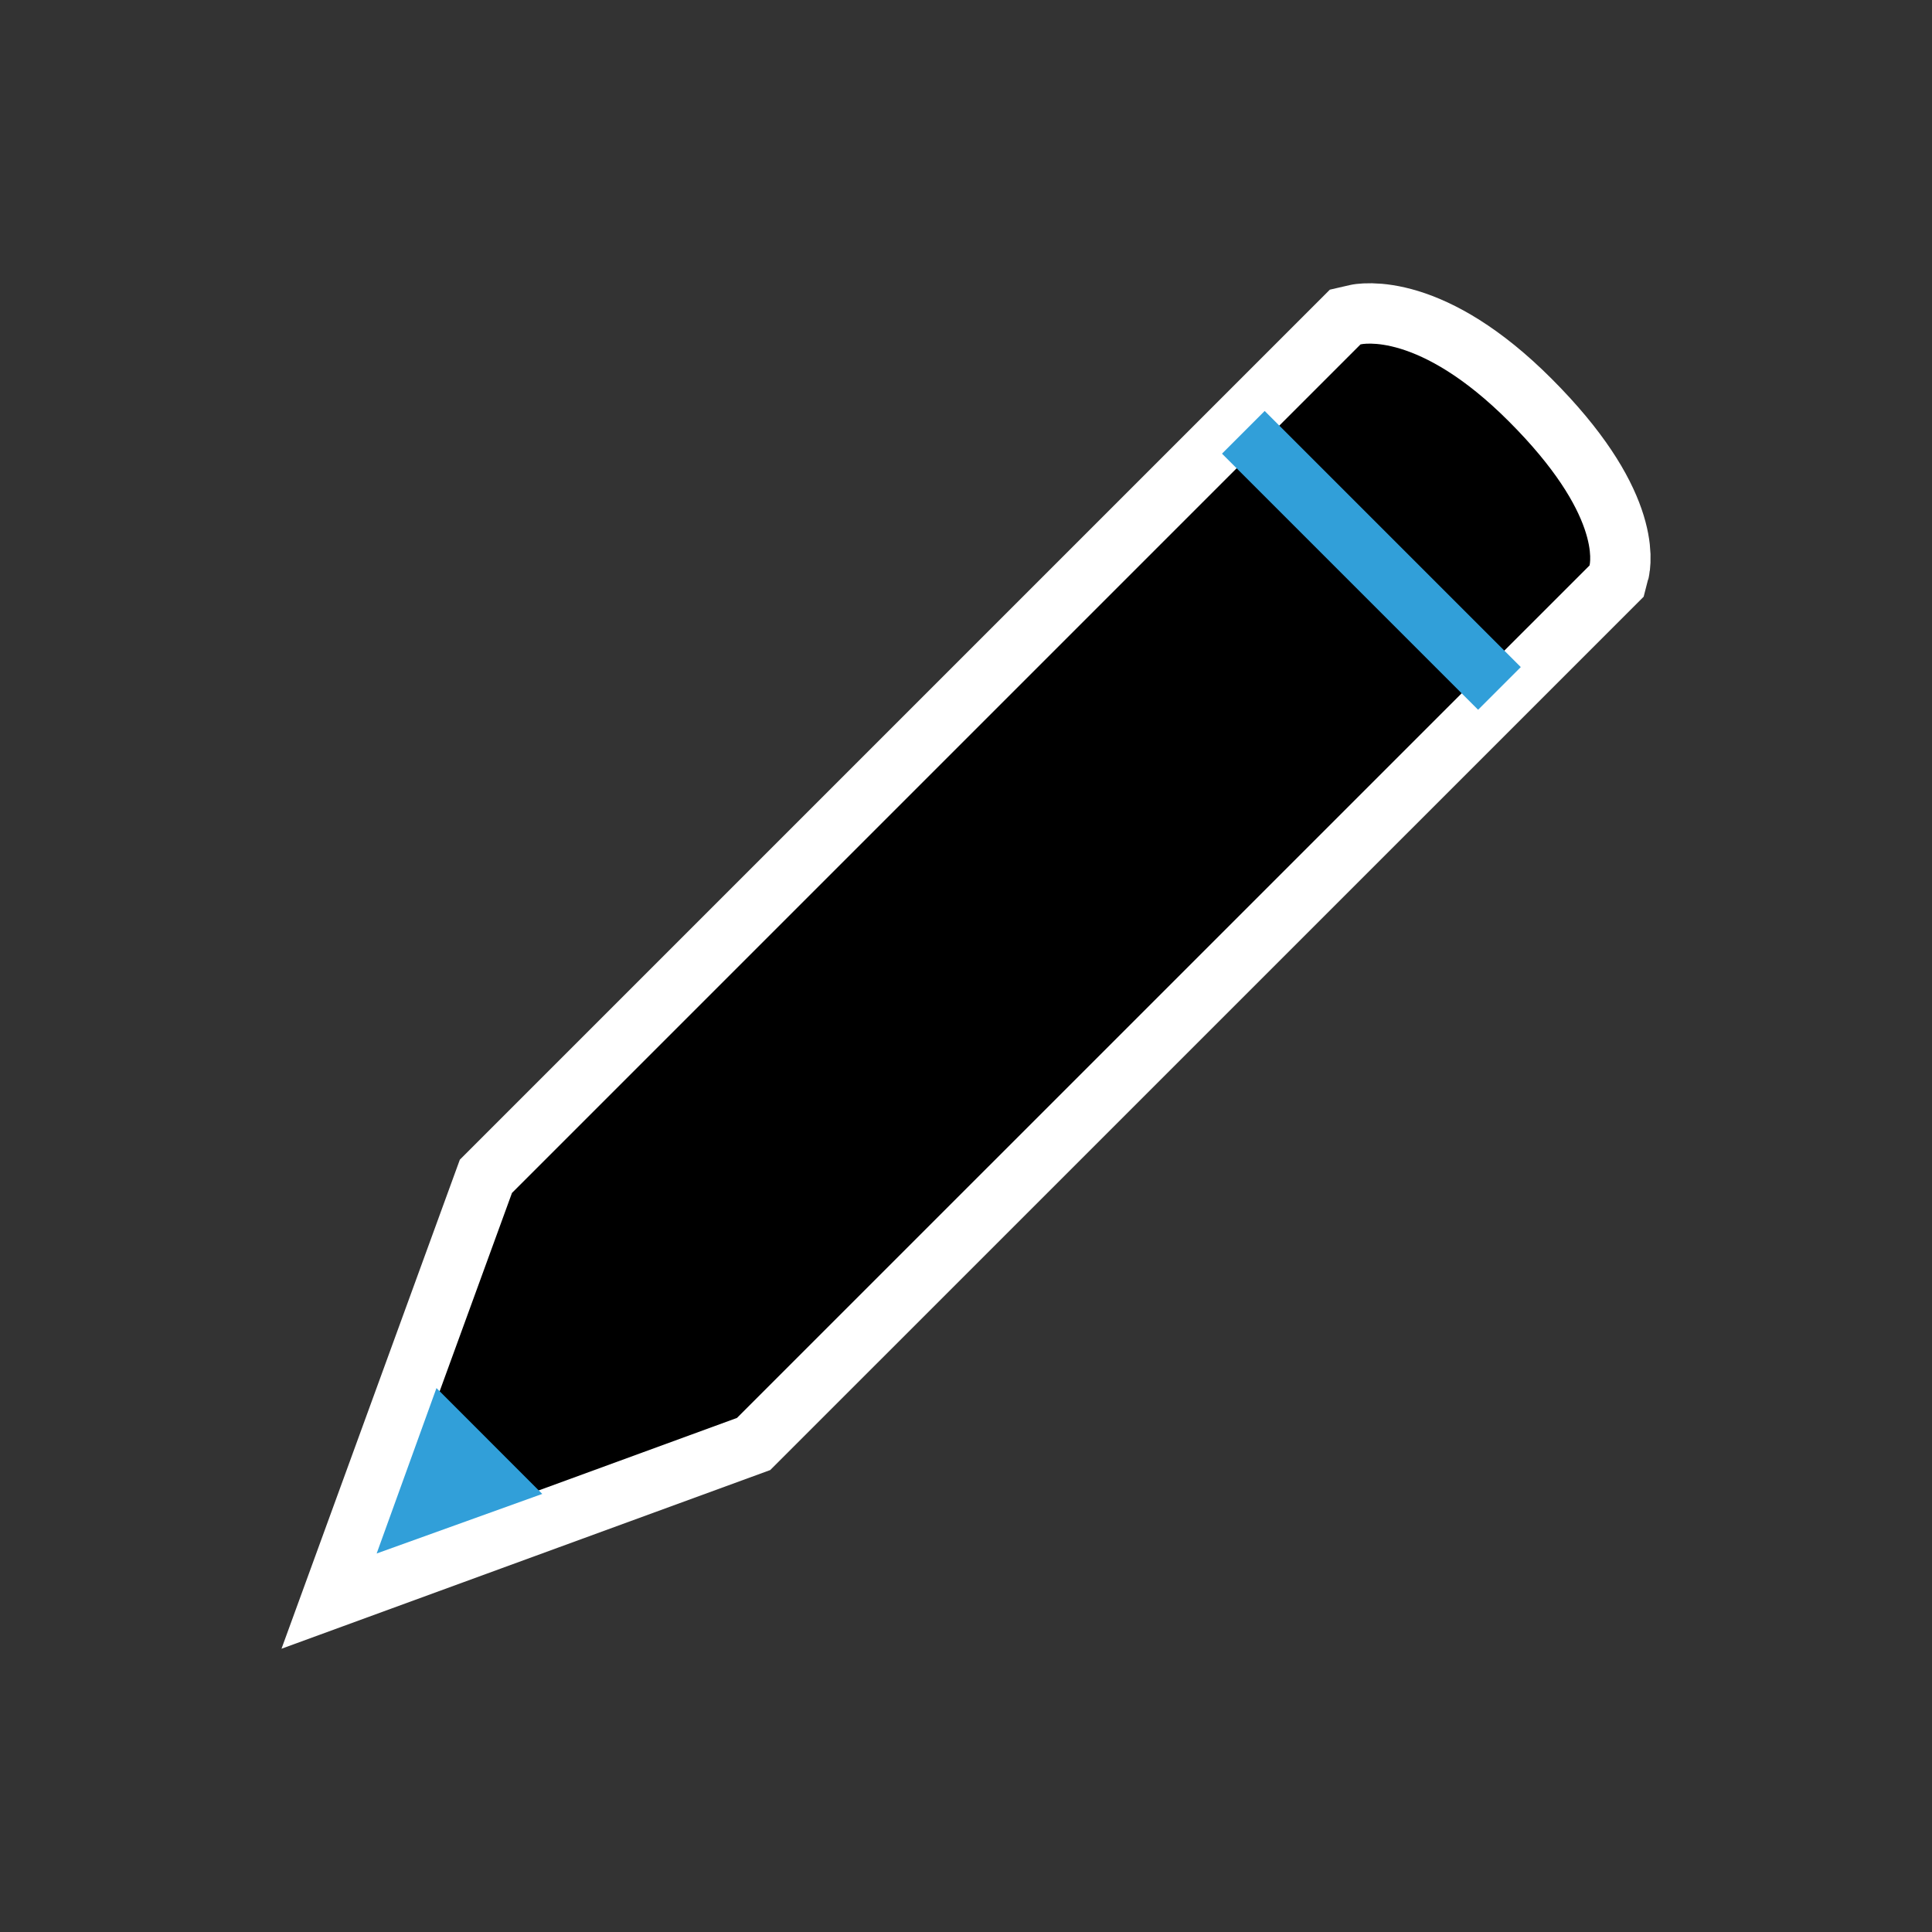 <?xml version="1.0" encoding="UTF-8" standalone="no"?>
<svg
   xmlns:dc="http://purl.org/dc/elements/1.1/"
   xmlns:cc="http://creativecommons.org/ns#"
   xmlns:rdf="http://www.w3.org/1999/02/22-rdf-syntax-ns#"
   xmlns:svg="http://www.w3.org/2000/svg"
   xmlns="http://www.w3.org/2000/svg"
   xmlns:sodipodi="http://sodipodi.sourceforge.net/DTD/sodipodi-0.dtd"
   xmlns:inkscape="http://www.inkscape.org/namespaces/inkscape"
   width="32px"
   height="32px"
   viewBox="0 0 24 24"
   version="1.1"
   id="svg2"
   inkscape:version="0.92.2pre0 (973e216, 2017-07-25)"
   sodipodi:docname="pencil.svg">
  <rect x="0" y="0" width="24" height="24" fill="#333333" stroke="none"/>
  <sodipodi:namedview
     pagecolor="#ffffff"
     bordercolor="#666666"
     borderopacity="1"
     objecttolerance="10"
     gridtolerance="10"
     guidetolerance="10"
     inkscape:pageopacity="0"
     inkscape:pageshadow="2"
     inkscape:window-width="1366"
     inkscape:window-height="701"
     id="namedview246"
     showgrid="true"
     inkscape:zoom="14.75"
     inkscape:cx="10.185811"
     inkscape:cy="10.692582"
     inkscape:window-x="0"
     inkscape:window-y="0"
     inkscape:window-maximized="1"
     inkscape:current-layer="svg2">
    <inkscape:grid
       type="xygrid"
       id="grid4302" />
  </sodipodi:namedview>
  <defs
     id="defs4">
    <clipPath
       id="clip1">
      <path
         inkscape:connector-curvature="0"
         d="m 17,10 14,0 0,20 -14,0 m 0,-20"
         id="path4225" />
    </clipPath>
    <clipPath
       id="clip2">
      <path
         inkscape:connector-curvature="0"
         d="m 41.895,19.992 c 0,10.582 -8.02,19.16 -17.895,19.16 -9.875,0 -17.891,-8.574 -17.891,-19.16 0,-10.586 8.02,-19.16 17.891,-19.16 9.879,0 17.895,8.574 17.895,19.16 m 0,0"
         id="path4228" />
    </clipPath>
  </defs>
  <g
     id="g4250"
     transform="matrix(0.75,0,0,0.75,-45.537,-29.776)" />
  <g
     id="g4282"
     clip-path="url(#clip1)"
     transform="matrix(0.75,0,0,0.75,20.361,-15.437)">
    <g
       id="g4284"
       clip-path="url(#clip2)" />
  </g>
  <path
     sodipodi:nodetypes="csccccc"
     style="fill:none;fill-opacity:1;fill-rule:nonzero;stroke:#ffffff;stroke-width:1.5;stroke-miterlimit:4;stroke-dasharray:none;stroke-opacity:1"
     inkscape:connector-curvature="0"
     d="m 19.746,7.024 c 0,0 0.167,-0.62 -1.003,-1.79 C 17.615,4.106 16.901,4.278 16.901,4.278 L 6.36,14.819 4.754,19.223 9.155,17.614 Z"
     id="path4298" />
  <path
     id="path4288"
     d="m 19.746,7.024 c 0,0 0.167,-0.62 -1.003,-1.79 C 17.615,4.106 16.901,4.278 16.901,4.278 L 6.36,14.819 4.754,19.223 9.155,17.614"
     inkscape:connector-curvature="0"
     style="fill:#000000;fill-opacity:1;fill-rule:nonzero;stroke:none"
     sodipodi:nodetypes="cscccc" />
  <path
     id="path4292"
     d="M 5.422,17.243 4.679,19.298 6.736,18.558 M 5.422,17.243"
     inkscape:connector-curvature="0"
     style="fill:#319fd9;fill-opacity:1;fill-rule:nonzero;stroke:none" />
  <rect
     style="opacity:1;fill:#319fd9;fill-opacity:1;fill-rule:nonzero;stroke:none;stroke-width:1.5;stroke-linecap:butt;stroke-linejoin:round;stroke-miterlimit:4;stroke-dasharray:none;stroke-dashoffset:0;stroke-opacity:1"
     id="rect4304"
     width="0.75"
     height="4.5"
     x="6.75"
     y="14.721"
     transform="matrix(0.707,-0.707,0.707,0.707,0,0)" />
</svg>
